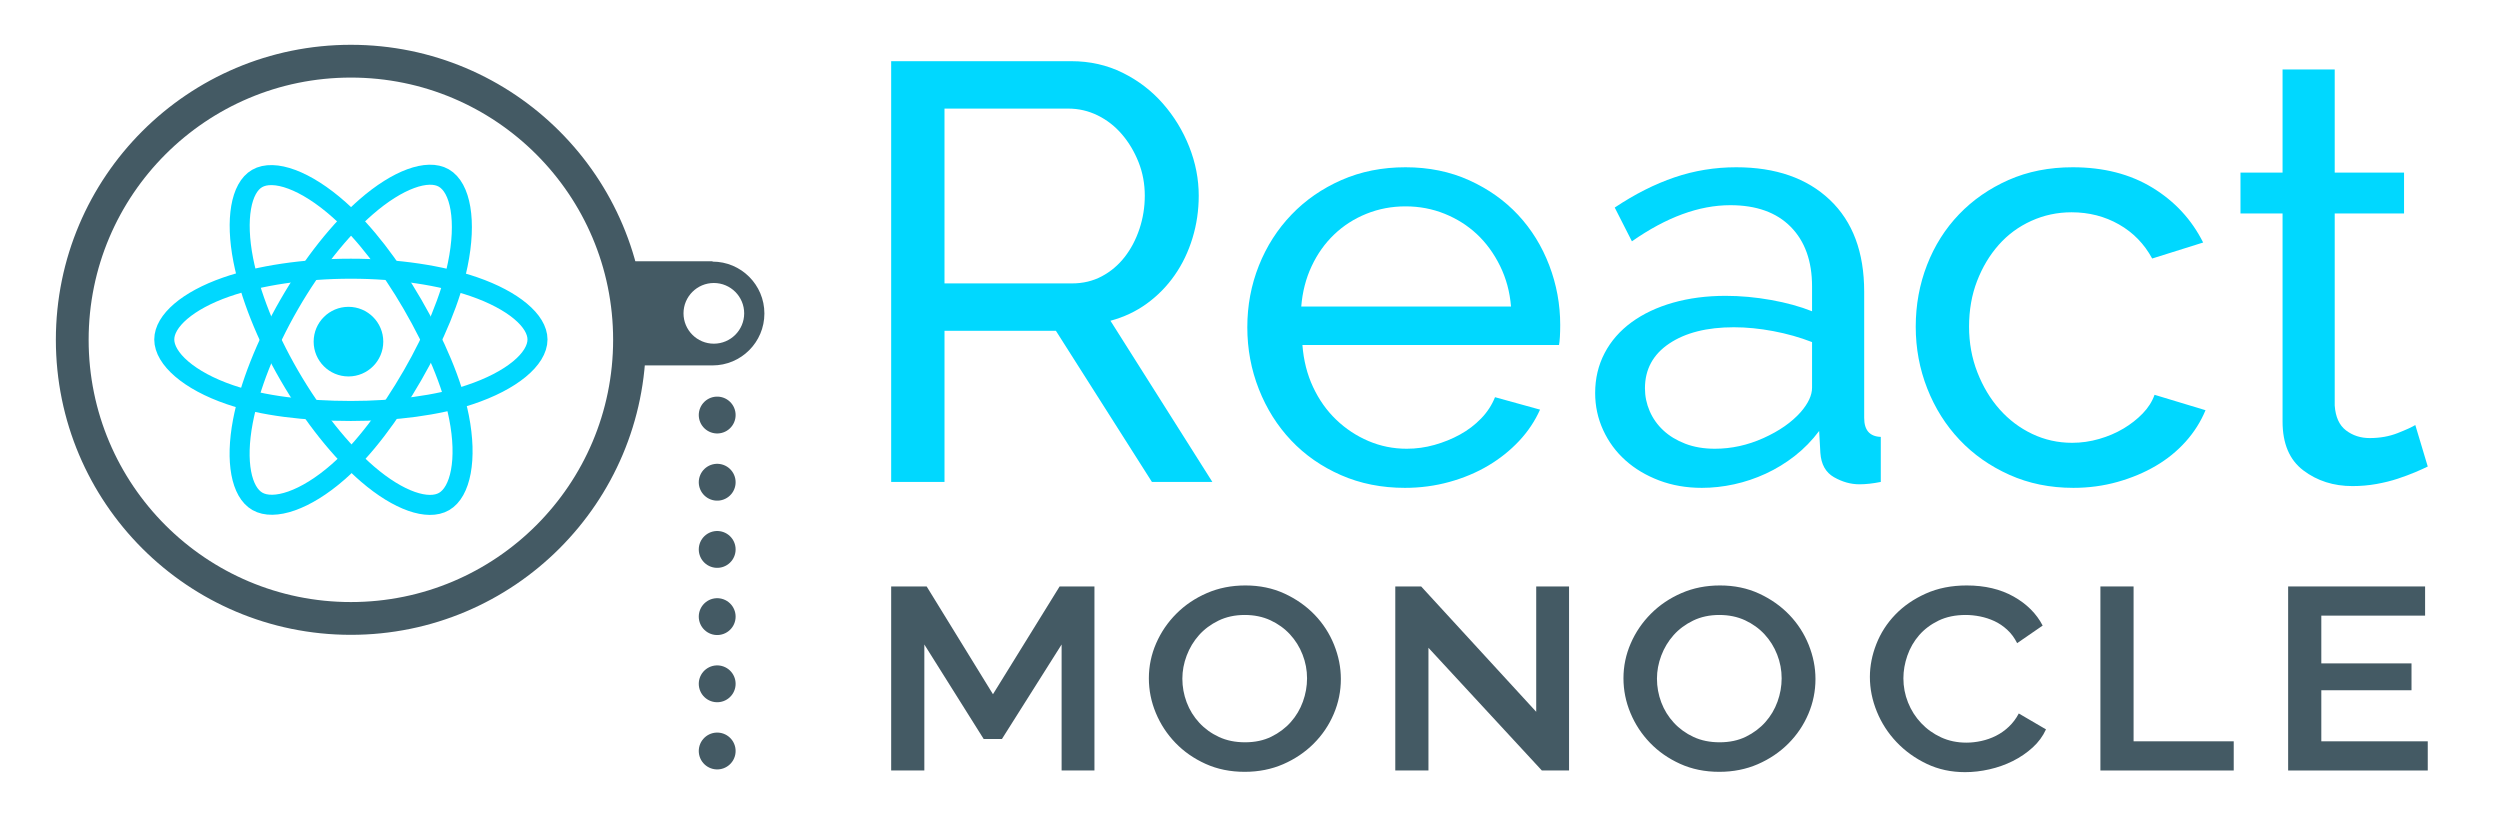 <?xml version="1.0" encoding="utf-8"?>
<!-- Generator: Adobe Illustrator 16.0.4, SVG Export Plug-In . SVG Version: 6.00 Build 0)  -->
<!DOCTYPE svg PUBLIC "-//W3C//DTD SVG 1.1//EN" "http://www.w3.org/Graphics/SVG/1.1/DTD/svg11.dtd">
<svg version="1.1" id="Layer_1" xmlns="http://www.w3.org/2000/svg" xmlns:xlink="http://www.w3.org/1999/xlink" x="0px" y="0px"
	 width="1080px" height="360px" viewBox="0 0 1080 360" enable-background="new 0 0 1080 360" xml:space="preserve">
<g>
	<path fill="#00D8FF" d="M384.984,208.192V26.433h77.826c8.019,0,15.399,1.666,22.141,4.992c6.742,3.327,12.548,7.768,17.411,13.312
		c4.865,5.547,8.655,11.774,11.394,18.686c2.725,6.917,4.096,13.947,4.096,21.123c0,6.313-0.897,12.411-2.69,18.303
		c-1.79,5.887-4.35,11.225-7.682,16c-3.321,4.777-7.338,8.875-12.032,12.288c-4.694,3.412-9.94,5.887-15.737,7.423l44.028,69.634
		h-26.11l-41.471-65.277h-48.134v65.277H384.984z M408.023,122.434h55.043c4.776,0,9.088-1.023,12.928-3.077
		c3.841-2.044,7.125-4.821,9.855-8.314c2.729-3.5,4.863-7.558,6.401-12.167c1.533-4.605,2.3-9.377,2.3-14.331
		c0-5.122-0.89-9.942-2.685-14.465c-1.792-4.523-4.187-8.534-7.166-12.034c-2.993-3.493-6.49-6.227-10.496-8.194
		c-4.016-1.962-8.234-2.938-12.672-2.938h-53.509V122.434z"/>
	<path fill="#00D8FF" d="M606.937,210.753c-10.072,0-19.291-1.838-27.648-5.51c-8.365-3.661-15.53-8.658-21.505-14.972
		c-5.979-6.313-10.626-13.699-13.953-22.146s-4.992-17.36-4.992-26.751c0-9.386,1.665-18.255,4.992-26.622
		c3.327-8.358,8.022-15.704,14.084-22.013c6.05-6.318,13.269-11.305,21.63-14.977c8.36-3.671,17.576-5.504,27.645-5.504
		c10.07,0,19.243,1.876,27.525,5.629c8.278,3.757,15.311,8.75,21.122,14.976c5.796,6.232,10.272,13.484,13.438,21.759
		c3.155,8.276,4.736,16.858,4.736,25.732c0,1.876-0.046,3.58-0.133,5.116c-0.086,1.537-0.215,2.733-0.385,3.58H562.645
		c0.512,6.663,2.05,12.723,4.613,18.179c2.556,5.466,5.884,10.161,9.982,14.082c4.092,3.929,8.743,6.998,13.949,9.218
		c5.209,2.217,10.709,3.327,16.513,3.327c4.096,0,8.103-0.555,12.031-1.666c3.925-1.105,7.597-2.599,11.01-4.479
		c3.411-1.871,6.439-4.184,9.088-6.912c2.647-2.729,4.649-5.801,6.019-9.213l19.451,5.375c-2.218,4.955-5.24,9.473-9.082,13.569
		c-3.847,4.093-8.284,7.635-13.314,10.622c-5.035,2.991-10.623,5.337-16.767,7.041C619.99,209.892,613.594,210.753,606.937,210.753z
		 M652.759,132.414c-0.511-6.314-2.088-12.157-4.734-17.533c-2.653-5.38-5.977-9.941-9.985-13.699
		c-4.014-3.752-8.665-6.696-13.949-8.831c-5.292-2.129-10.929-3.202-16.901-3.202c-5.971,0-11.607,1.072-16.892,3.202
		c-5.294,2.135-9.943,5.116-13.955,8.96c-4.011,3.839-7.256,8.409-9.725,13.698c-2.479,5.284-3.973,11.09-4.479,17.404H652.759z"/>
	<path fill="#00D8FF" d="M735.188,210.753c-6.653,0-12.794-1.072-18.428-3.197c-5.635-2.135-10.502-5.04-14.59-8.707
		c-4.094-3.671-7.296-8.022-9.605-13.057c-2.308-5.035-3.458-10.368-3.458-16.001c0-6.313,1.368-12.071,4.104-17.279
		c2.727-5.208,6.613-9.636,11.649-13.316c5.028-3.666,11.005-6.48,17.916-8.448c6.917-1.958,14.461-2.944,22.654-2.944
		c6.48,0,13.063,0.603,19.709,1.795c6.653,1.196,12.55,2.814,17.668,4.868v-10.76c0-10.917-3.074-19.491-9.219-25.722
		c-6.142-6.228-14.847-9.344-26.105-9.344c-13.494,0-27.655,5.208-42.498,15.614l-7.421-14.594
		c8.693-5.801,17.314-10.153,25.849-13.053c8.534-2.901,17.408-4.352,26.627-4.352c17.067,0,30.551,4.696,40.452,14.078
		c9.894,9.386,14.835,22.615,14.835,39.684v54.527c0,5.294,2.396,8.021,7.174,8.189v19.457c-1.708,0.34-3.325,0.599-4.857,0.766
		c-1.536,0.167-2.992,0.259-4.361,0.259c-3.752,0-7.413-1.024-11.002-3.073c-3.584-2.049-5.548-5.548-5.884-10.496l-0.521-9.473
		c-3.067,4.097-6.575,7.682-10.491,10.755c-3.925,3.068-8.109,5.629-12.546,7.678c-4.437,2.048-9.008,3.585-13.693,4.609
		C744.449,210.24,739.797,210.753,735.188,210.753z M740.822,193.856c7.174,0,14.167-1.536,20.993-4.609
		c6.829-3.072,12.201-6.825,16.135-11.268c3.231-3.747,4.858-7.251,4.858-10.492v-19.71c-5.287-2.052-10.876-3.628-16.774-4.738
		c-5.886-1.105-11.557-1.666-17.014-1.666c-11.611,0-20.913,2.35-27.91,7.041c-7.002,4.696-10.491,11.138-10.491,19.332
		c0,3.413,0.676,6.696,2.044,9.856c1.369,3.154,3.326,5.925,5.892,8.313c2.556,2.394,5.713,4.312,9.473,5.768
		C731.775,193.129,736.049,193.856,740.822,193.856z"/>
	<path fill="#00D8FF" d="M827.598,141.12c0-9.381,1.623-18.26,4.869-26.626c3.24-8.357,7.85-15.657,13.82-21.888
		c5.975-6.228,13.096-11.171,21.378-14.843c8.276-3.671,17.539-5.504,27.775-5.504c13.312,0,24.785,2.944,34.429,8.831
		c9.646,5.887,16.938,13.785,21.894,23.679l-22.017,6.911c-3.419-6.312-8.189-11.219-14.338-14.723
		c-6.144-3.494-12.971-5.246-20.479-5.246c-6.146,0-11.947,1.239-17.408,3.714c-5.46,2.475-10.156,5.93-14.082,10.372
		c-3.925,4.438-7.036,9.641-9.342,15.614c-2.307,5.972-3.456,12.54-3.456,19.709c0,7.003,1.187,13.57,3.582,19.711
		c2.391,6.145,5.593,11.482,9.602,16c4.01,4.523,8.702,8.06,14.08,10.621c5.379,2.561,11.137,3.844,17.28,3.844
		c3.923,0,7.808-0.555,11.649-1.666c3.844-1.105,7.334-2.599,10.493-4.48c3.156-1.876,5.929-4.054,8.321-6.523
		c2.39-2.474,4.098-5.16,5.121-8.069l22.018,6.658c-2.054,4.948-4.911,9.472-8.576,13.564c-3.677,4.098-7.982,7.601-12.929,10.496
		c-4.955,2.906-10.459,5.213-16.516,6.917c-6.052,1.699-12.411,2.561-19.066,2.561c-10.075,0-19.292-1.876-27.652-5.634
		c-8.365-3.752-15.53-8.787-21.505-15.106c-5.977-6.312-10.623-13.693-13.951-22.142
		C829.265,159.423,827.598,150.506,827.598,141.12z"/>
	<path fill="#00D8FF" d="M1048.789,201.539c-1.369,0.685-3.163,1.488-5.375,2.431c-2.225,0.938-4.738,1.877-7.553,2.815
		c-2.819,0.938-5.887,1.699-9.215,2.298c-3.331,0.598-6.785,0.904-10.371,0.904c-8.194,0-15.278-2.264-21.247-6.787
		c-5.977-4.524-8.961-11.56-8.961-21.118v-89.86h-18.178V74.56h18.178V30.018h22.529V74.56h29.95v17.662h-29.95v82.944
		c0.337,4.953,1.958,8.534,4.859,10.75c2.902,2.221,6.313,3.331,10.242,3.331c4.436,0,8.489-0.723,12.163-2.178
		c3.667-1.445,6.18-2.599,7.553-3.455L1048.789,201.539z"/>
	<path fill="#445A64" d="M458.616,332.854v-54.436l-25.784,40.827h-7.88l-25.639-40.827v54.436h-14.329v-79.508h15.332
		l28.646,46.562l28.796-46.562H472.8v79.508H458.616z"/>
	<path fill="#445A64" d="M617.092,279.85v53.005h-14.328v-79.508h11.177l49.703,54.15v-54.15h14.185v79.508h-11.746L617.092,279.85z
		"/>
	<path fill="#445A64" d="M742.74,333.429c-6.207,0-11.844-1.148-16.903-3.441c-5.063-2.292-9.408-5.322-13.037-9.095
		c-3.631-3.771-6.444-8.07-8.45-12.894c-2.006-4.819-3.012-9.813-3.012-14.968c0-5.256,1.051-10.29,3.155-15.121
		c2.096-4.814,5.012-9.088,8.739-12.812c3.722-3.729,8.113-6.687,13.178-8.884c5.064-2.201,10.599-3.297,16.615-3.297
		c6.211,0,11.839,1.172,16.903,3.512c5.064,2.341,9.41,5.395,13.039,9.167c3.627,3.776,6.422,8.093,8.381,12.961
		c1.954,4.873,2.933,9.794,2.933,14.762c0,5.252-1.023,10.291-3.077,15.105c-2.054,4.829-4.941,9.104-8.667,12.829
		c-3.724,3.718-8.119,6.682-13.178,8.883C754.294,332.327,748.756,333.429,742.74,333.429z M715.807,293.17
		c0,3.537,0.621,6.949,1.861,10.242c1.246,3.3,3.059,6.232,5.443,8.813c2.388,2.578,5.231,4.632,8.527,6.154
		c3.295,1.532,7.042,2.292,11.245,2.292c4.293,0,8.091-0.804,11.386-2.431c3.296-1.623,6.088-3.724,8.383-6.304
		c2.292-2.579,4.034-5.518,5.226-8.812c1.194-3.293,1.793-6.662,1.793-10.095c0-3.532-0.645-6.949-1.936-10.243
		c-1.285-3.297-3.102-6.208-5.439-8.74c-2.344-2.532-5.163-4.561-8.451-6.093c-3.299-1.522-7-2.287-11.105-2.287
		c-4.201,0-7.979,0.813-11.319,2.436c-3.341,1.627-6.16,3.724-8.452,6.304c-2.289,2.575-4.054,5.514-5.3,8.808
		C716.428,286.507,715.807,289.829,715.807,293.17z"/>
	<path fill="#445A64" d="M807.792,292.457c0-4.772,0.935-9.524,2.798-14.255c1.86-4.729,4.577-8.955,8.161-12.679
		c3.581-3.724,7.975-6.754,13.182-9.095c5.204-2.34,11.106-3.512,17.688-3.512c7.837,0,14.591,1.603,20.278,4.801
		c5.675,3.196,9.856,7.38,12.529,12.53l-11.029,7.596c-1.144-2.293-2.578-4.226-4.298-5.801c-1.718-1.574-3.562-2.819-5.518-3.724
		c-1.959-0.905-4.013-1.574-6.157-2.011c-2.153-0.426-4.226-0.641-6.231-0.641c-4.494,0-8.402,0.813-11.746,2.436
		c-3.347,1.627-6.138,3.724-8.385,6.304c-2.235,2.575-3.931,5.514-5.083,8.808c-1.14,3.292-1.716,6.567-1.716,9.816
		c0,3.629,0.667,7.112,2.006,10.453c1.336,3.347,3.223,6.305,5.655,8.883c2.435,2.581,5.302,4.635,8.597,6.161
		c3.296,1.527,6.947,2.294,10.96,2.294c2.097,0,4.251-0.241,6.442-0.719c2.199-0.479,4.299-1.216,6.305-2.221
		c2.004-1.001,3.869-2.312,5.588-3.939c1.716-1.623,3.156-3.532,4.294-5.725l11.754,6.873c-1.345,2.958-3.271,5.58-5.806,7.873
		c-2.535,2.294-5.37,4.231-8.526,5.808c-3.147,1.573-6.514,2.767-10.095,3.579c-3.584,0.813-7.09,1.216-10.531,1.216
		c-6.016,0-11.535-1.187-16.547-3.58c-5.013-2.389-9.356-5.514-13.033-9.382c-3.677-3.867-6.524-8.261-8.526-13.181
		C808.795,302.508,807.792,297.521,807.792,292.457z"/>
	<path fill="#445A64" d="M907.375,332.854v-79.508h14.331v66.901h43.262v12.606H907.375z"/>
	<path fill="#445A64" d="M1048.789,320.248v12.606h-60.313v-79.508h59.164v12.604h-44.834v20.634h38.964v11.602h-38.964v22.062
		H1048.789z"/>
	<path fill="#445A64" d="M537.712,333.429c-6.21,0-11.845-1.148-16.904-3.441c-5.063-2.292-9.408-5.322-13.037-9.095
		c-3.631-3.771-6.448-8.07-8.454-12.894c-2.004-4.819-3.007-9.813-3.007-14.968c0-5.256,1.05-10.29,3.15-15.121
		c2.1-4.814,5.014-9.088,8.741-12.812c3.724-3.729,8.115-6.687,13.176-8.884c5.064-2.201,10.603-3.297,16.619-3.297
		c6.207,0,11.839,1.172,16.903,3.512c5.064,2.341,9.408,5.395,13.039,9.167c3.627,3.776,6.422,8.093,8.381,12.961
		c1.954,4.873,2.933,9.794,2.933,14.762c0,5.252-1.025,10.291-3.077,15.105c-2.056,4.829-4.941,9.104-8.671,12.829
		c-3.722,3.718-8.117,6.682-13.178,8.883C549.264,332.327,543.728,333.429,537.712,333.429z M510.779,293.17
		c0,3.537,0.621,6.949,1.861,10.242c1.242,3.3,3.057,6.232,5.442,8.813c2.387,2.578,5.232,4.632,8.528,6.154
		c3.295,1.532,7.04,2.292,11.245,2.292c4.293,0,8.091-0.804,11.386-2.431c3.296-1.623,6.088-3.724,8.381-6.304
		c2.294-2.579,4.036-5.518,5.228-8.812c1.194-3.293,1.793-6.662,1.793-10.095c0-3.532-0.646-6.949-1.938-10.243
		c-1.283-3.297-3.1-6.208-5.439-8.74c-2.342-2.532-5.161-4.561-8.453-6.093c-3.295-1.522-6.996-2.287-11.101-2.287
		c-4.206,0-7.979,0.813-11.32,2.436c-3.341,1.627-6.16,3.724-8.452,6.304c-2.289,2.575-4.058,5.514-5.3,8.808
		C511.4,286.507,510.779,289.829,510.779,293.17z"/>
	<g>
		<g>
			<path fill="none" stroke="#00D8FF" stroke-width="8.65" stroke-miterlimit="10" d="M151.58,116.08
				c20.195,0,38.952,2.894,53.098,7.765c17.041,5.869,27.522,14.762,27.522,22.814c0,8.391-11.104,17.839-29.409,23.902
				c-13.836,4.584-32.042,6.979-51.211,6.979c-19.652,0-38.261-2.248-52.252-7.032c-17.701-6.044-28.362-15.616-28.362-23.849
				c0-7.985,10.003-16.812,26.81-22.67C111.965,119.04,131.189,116.08,151.58,116.08z"/>
			<path fill="none" stroke="#00D8FF" stroke-width="8.65" stroke-miterlimit="10" d="M124.96,131.461
				c10.086-17.497,21.97-32.298,33.25-42.118c13.595-11.834,26.533-16.465,33.515-12.442c7.27,4.19,9.908,18.53,6.012,37.413
				c-2.94,14.275-9.958,31.243-19.535,47.847c-9.817,17.022-21.062,32.021-32.192,41.754
				c-14.082,12.312-27.707,16.767-34.835,12.658c-6.913-3.989-9.562-17.066-6.247-34.551
				C107.735,167.254,114.771,149.121,124.96,131.461z"/>
			<path fill="none" stroke="#00D8FF" stroke-width="8.65" stroke-miterlimit="10" d="M124.982,162.205
				c-10.114-17.478-17-35.162-19.882-49.842c-3.461-17.69-1.007-31.212,5.961-35.247c7.262-4.206,20.999,0.675,35.414,13.472
				c10.902,9.68,22.097,24.235,31.7,40.828c9.849,17.004,17.226,34.237,20.101,48.74c3.627,18.356,0.691,32.373-6.432,36.494
				c-6.915,4.007-19.565-0.234-33.058-11.842C147.397,195.001,135.2,179.853,124.982,162.205z"/>
			<path fill="#00D8FF" d="M165.575,147.587c0,8.307-6.729,15.039-15.032,15.039c-8.314,0-15.045-6.732-15.045-15.039
				c0-8.305,6.73-15.037,15.045-15.037C158.845,132.55,165.575,139.282,165.575,147.587z"/>
		</g>
		<path fill="none" stroke="#445A64" stroke-width="14.161" stroke-miterlimit="10" d="M271.951,146.801
			c0,66.481-53.89,120.366-120.369,120.366c-66.474,0-120.369-53.885-120.369-120.366c0-66.478,53.896-120.368,120.369-120.368
			C218.061,26.433,271.951,80.323,271.951,146.801z"/>
		<path fill="#445A64" d="M330.218,135.436c0,12.385-10.039,22.425-22.423,22.425h-36.729v-44.996h36.729v0.151
			C320.179,113.016,330.218,123.051,330.218,135.436z M308.381,122.255c-7.233,0-13.105,5.87-13.105,13.107
			c0,7.239,5.872,13.11,13.105,13.11c7.245,0,13.107-5.871,13.107-13.11C321.489,128.125,315.626,122.255,308.381,122.255z"/>
		<g>
			<g>
				
					<line fill="none" stroke="#445A64" stroke-width="15.917" stroke-linecap="round" stroke-linejoin="round" x1="309.827" y1="179.297" x2="309.827" y2="179.297"/>
				
					<line fill="none" stroke="#445A64" stroke-width="15.917" stroke-linecap="round" stroke-linejoin="round" stroke-dasharray="0,29.027" x1="309.827" y1="208.323" x2="309.827" y2="309.917"/>
				
					<line fill="none" stroke="#445A64" stroke-width="15.917" stroke-linecap="round" stroke-linejoin="round" x1="309.827" y1="324.431" x2="309.827" y2="324.431"/>
			</g>
		</g>
	</g>
</g>
</svg>
